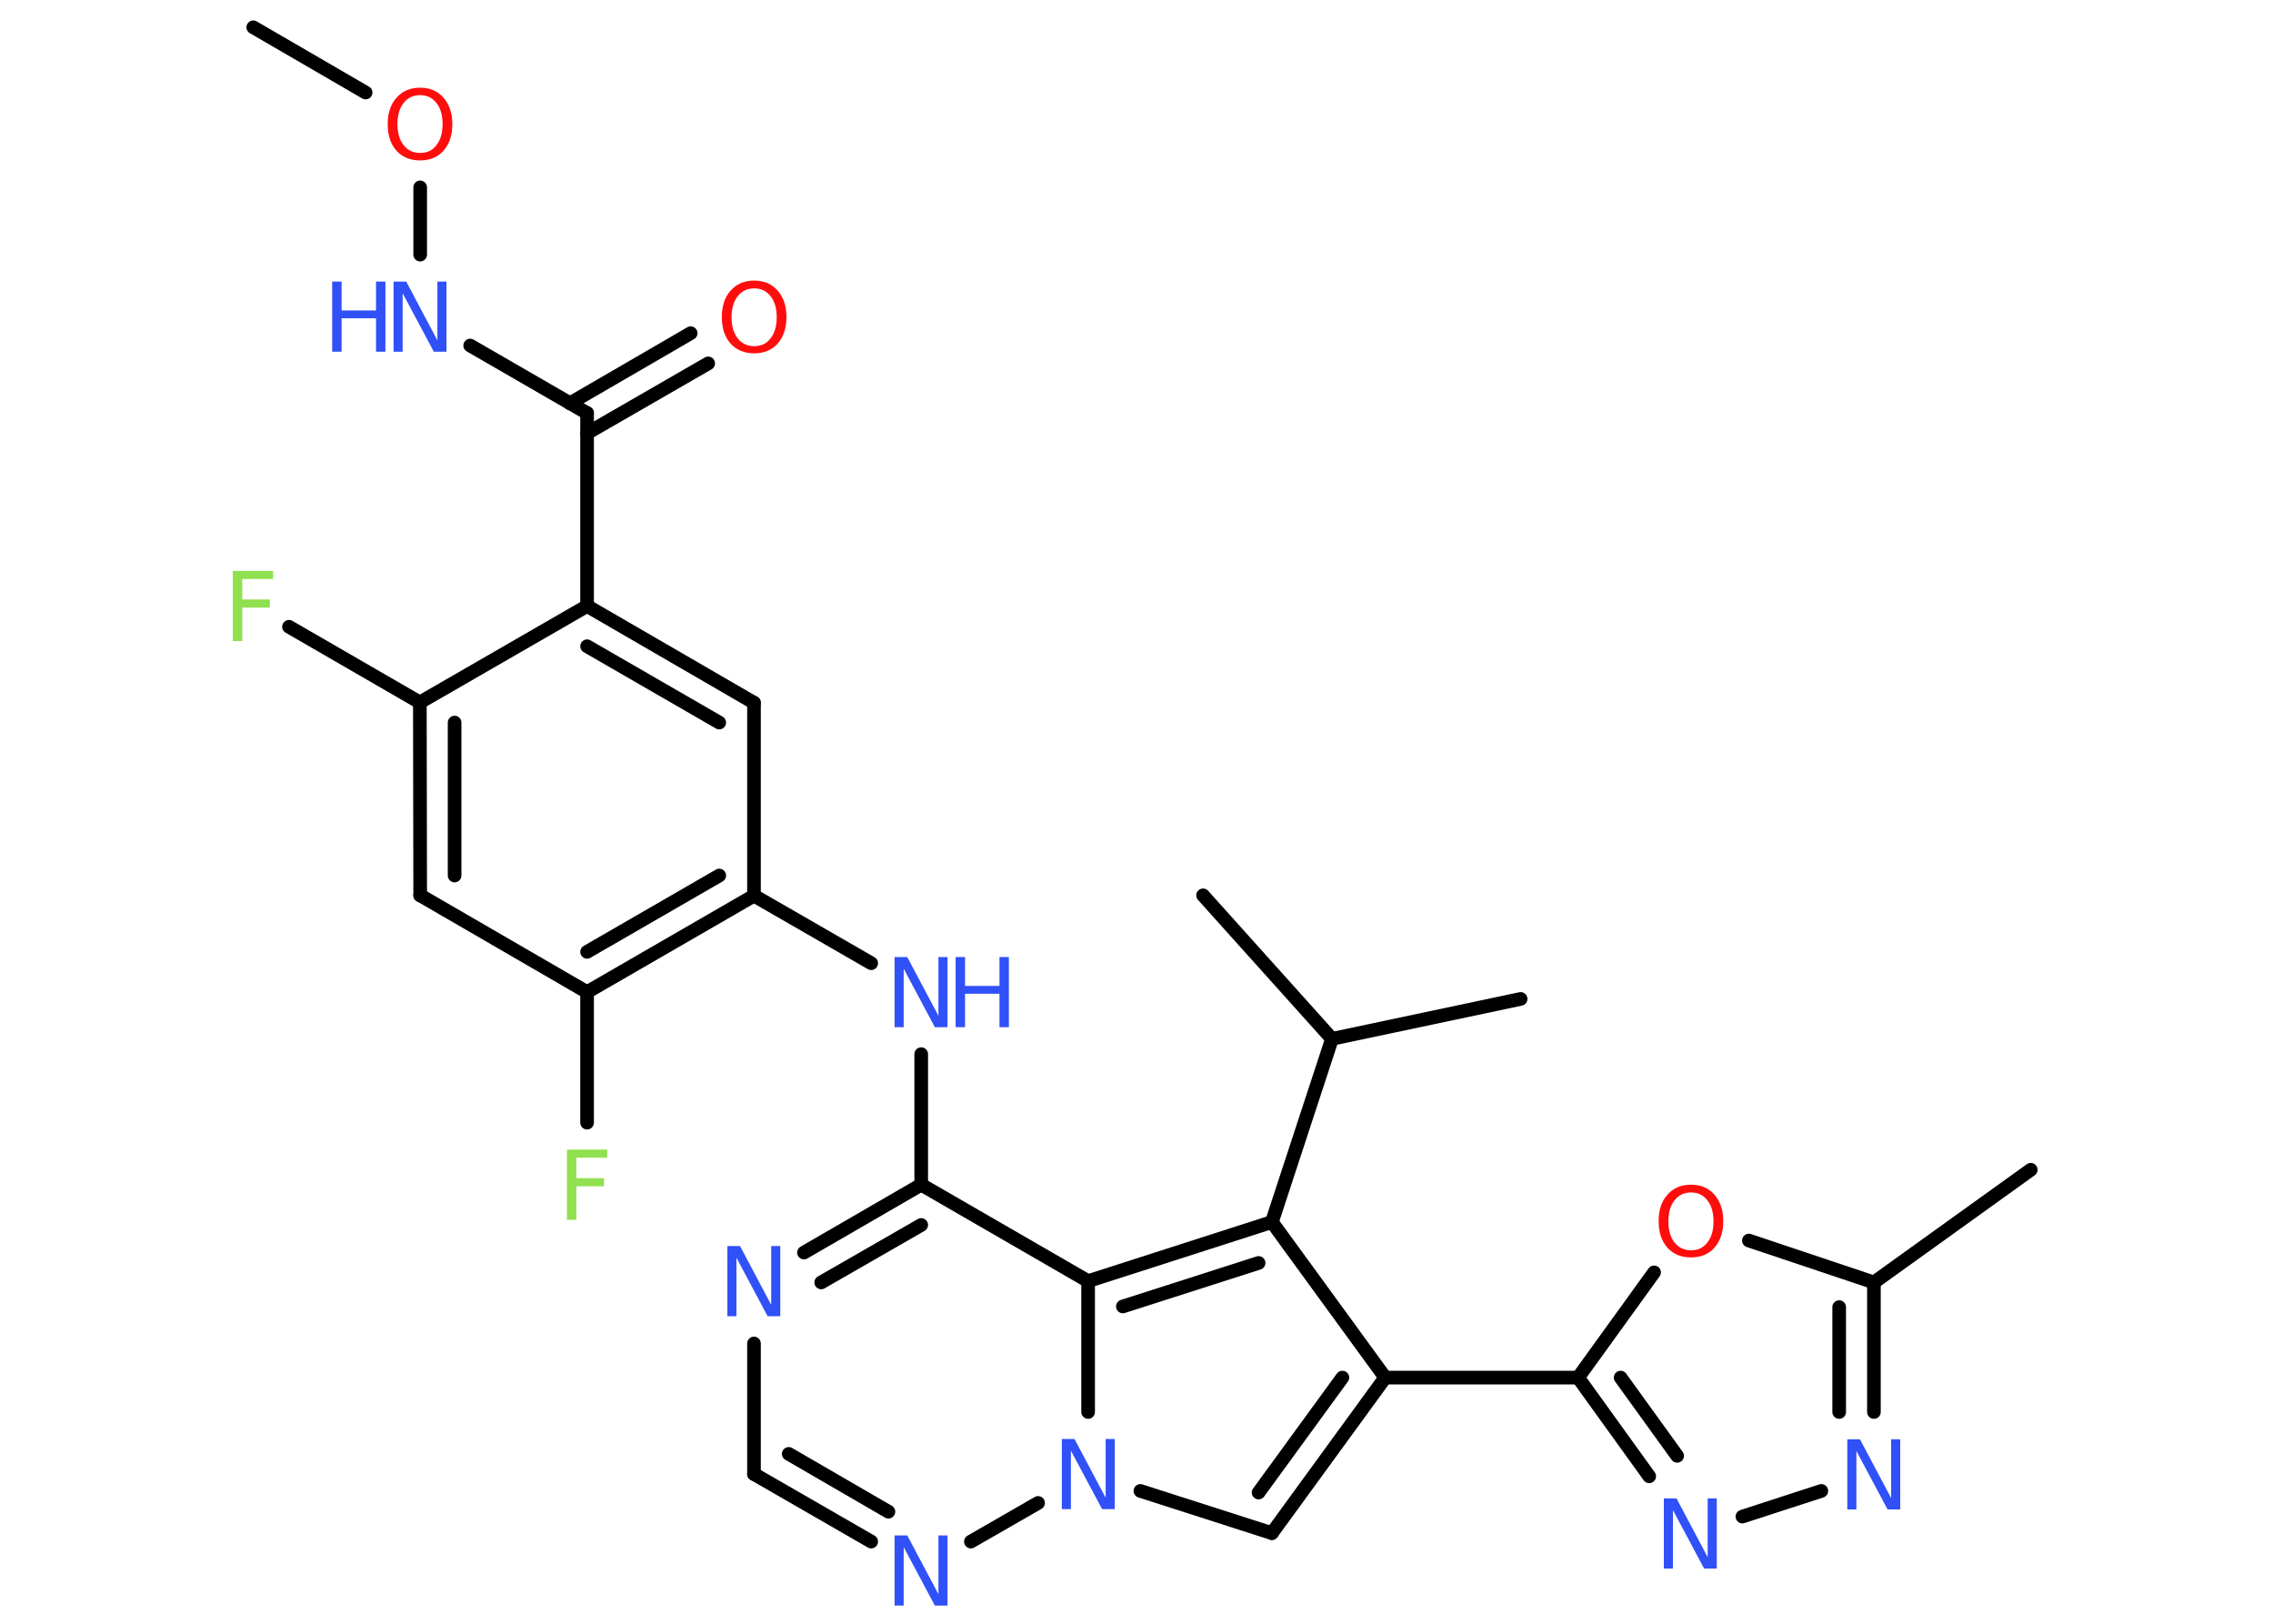 <?xml version='1.0' encoding='UTF-8'?>
<!DOCTYPE svg PUBLIC "-//W3C//DTD SVG 1.1//EN" "http://www.w3.org/Graphics/SVG/1.1/DTD/svg11.dtd">
<svg version='1.2' xmlns='http://www.w3.org/2000/svg' xmlns:xlink='http://www.w3.org/1999/xlink' width='70.0mm' height='50.0mm' viewBox='0 0 70.0 50.0'>
  <desc>Generated by the Chemistry Development Kit (http://github.com/cdk)</desc>
  <g stroke-linecap='round' stroke-linejoin='round' stroke='#000000' stroke-width='.42' fill='#3050F8'>
    <rect x='.0' y='.0' width='70.0' height='50.0' fill='#FFFFFF' stroke='none'/>
    <g id='mol1' class='mol'>
      <line id='mol1bnd1' class='bond' x1='7.8' y1='.84' x2='11.26' y2='2.85'/>
      <line id='mol1bnd2' class='bond' x1='12.94' y1='5.77' x2='12.94' y2='7.84'/>
      <line id='mol1bnd3' class='bond' x1='14.48' y1='10.64' x2='18.08' y2='12.72'/>
      <g id='mol1bnd4' class='bond'>
        <line x1='17.55' y1='12.42' x2='21.27' y2='10.26'/>
        <line x1='18.08' y1='13.34' x2='21.81' y2='11.19'/>
      </g>
      <line id='mol1bnd5' class='bond' x1='18.08' y1='12.72' x2='18.08' y2='18.66'/>
      <g id='mol1bnd6' class='bond'>
        <line x1='23.22' y1='21.64' x2='18.08' y2='18.66'/>
        <line x1='22.15' y1='22.25' x2='18.08' y2='19.9'/>
      </g>
      <line id='mol1bnd7' class='bond' x1='23.22' y1='21.64' x2='23.22' y2='27.58'/>
      <line id='mol1bnd8' class='bond' x1='23.22' y1='27.58' x2='26.83' y2='29.66'/>
      <line id='mol1bnd9' class='bond' x1='28.37' y1='32.46' x2='28.37' y2='36.48'/>
      <g id='mol1bnd10' class='bond'>
        <line x1='28.37' y1='36.48' x2='24.76' y2='38.57'/>
        <line x1='28.37' y1='37.72' x2='25.29' y2='39.49'/>
      </g>
      <line id='mol1bnd11' class='bond' x1='23.22' y1='41.37' x2='23.22' y2='45.39'/>
      <g id='mol1bnd12' class='bond'>
        <line x1='23.22' y1='45.39' x2='26.83' y2='47.47'/>
        <line x1='24.29' y1='44.77' x2='27.36' y2='46.55'/>
      </g>
      <line id='mol1bnd13' class='bond' x1='29.9' y1='47.47' x2='31.97' y2='46.28'/>
      <line id='mol1bnd14' class='bond' x1='35.12' y1='45.91' x2='39.17' y2='47.21'/>
      <g id='mol1bnd15' class='bond'>
        <line x1='39.17' y1='47.21' x2='42.66' y2='42.42'/>
        <line x1='38.76' y1='45.96' x2='41.34' y2='42.42'/>
      </g>
      <line id='mol1bnd16' class='bond' x1='42.66' y1='42.42' x2='48.6' y2='42.42'/>
      <g id='mol1bnd17' class='bond'>
        <line x1='48.6' y1='42.42' x2='50.79' y2='45.46'/>
        <line x1='49.91' y1='42.42' x2='51.65' y2='44.83'/>
      </g>
      <line id='mol1bnd18' class='bond' x1='53.66' y1='46.7' x2='56.09' y2='45.91'/>
      <g id='mol1bnd19' class='bond'>
        <line x1='57.71' y1='43.48' x2='57.71' y2='39.49'/>
        <line x1='56.64' y1='43.48' x2='56.64' y2='40.25'/>
      </g>
      <line id='mol1bnd20' class='bond' x1='57.71' y1='39.49' x2='62.54' y2='36.02'/>
      <line id='mol1bnd21' class='bond' x1='57.71' y1='39.49' x2='53.86' y2='38.2'/>
      <line id='mol1bnd22' class='bond' x1='48.6' y1='42.42' x2='50.94' y2='39.18'/>
      <line id='mol1bnd23' class='bond' x1='42.66' y1='42.42' x2='39.17' y2='37.63'/>
      <line id='mol1bnd24' class='bond' x1='39.17' y1='37.63' x2='41.02' y2='31.99'/>
      <line id='mol1bnd25' class='bond' x1='41.02' y1='31.99' x2='46.83' y2='30.76'/>
      <line id='mol1bnd26' class='bond' x1='41.02' y1='31.99' x2='37.05' y2='27.57'/>
      <g id='mol1bnd27' class='bond'>
        <line x1='39.17' y1='37.63' x2='33.51' y2='39.45'/>
        <line x1='38.76' y1='38.89' x2='34.58' y2='40.23'/>
      </g>
      <line id='mol1bnd28' class='bond' x1='28.37' y1='36.48' x2='33.51' y2='39.45'/>
      <line id='mol1bnd29' class='bond' x1='33.51' y1='43.48' x2='33.51' y2='39.45'/>
      <g id='mol1bnd30' class='bond'>
        <line x1='18.08' y1='30.55' x2='23.22' y2='27.58'/>
        <line x1='18.08' y1='29.31' x2='22.15' y2='26.96'/>
      </g>
      <line id='mol1bnd31' class='bond' x1='18.08' y1='30.55' x2='18.08' y2='34.57'/>
      <line id='mol1bnd32' class='bond' x1='18.08' y1='30.55' x2='12.94' y2='27.57'/>
      <g id='mol1bnd33' class='bond'>
        <line x1='12.93' y1='21.63' x2='12.94' y2='27.57'/>
        <line x1='14.0' y1='22.25' x2='14.0' y2='26.96'/>
      </g>
      <line id='mol1bnd34' class='bond' x1='18.08' y1='18.66' x2='12.93' y2='21.63'/>
      <line id='mol1bnd35' class='bond' x1='12.93' y1='21.63' x2='8.9' y2='19.3'/>
      <path id='mol1atm2' class='atom' d='M12.94 2.93q-.32 .0 -.51 .24q-.19 .24 -.19 .65q.0 .41 .19 .65q.19 .24 .51 .24q.32 .0 .5 -.24q.19 -.24 .19 -.65q.0 -.41 -.19 -.65q-.19 -.24 -.5 -.24zM12.94 2.7q.45 .0 .72 .31q.27 .31 .27 .81q.0 .51 -.27 .82q-.27 .3 -.72 .3q-.46 .0 -.73 -.3q-.27 -.3 -.27 -.82q.0 -.51 .27 -.81q.27 -.31 .73 -.31z' stroke='none' fill='#FF0D0D'/>
      <g id='mol1atm3' class='atom'>
        <path d='M12.12 8.67h.39l.96 1.81v-1.81h.28v2.16h-.39l-.96 -1.8v1.8h-.28v-2.16z' stroke='none'/>
        <path d='M10.23 8.67h.29v.89h1.06v-.89h.29v2.16h-.29v-1.03h-1.06v1.03h-.29v-2.16z' stroke='none'/>
      </g>
      <path id='mol1atm5' class='atom' d='M23.23 8.88q-.32 .0 -.51 .24q-.19 .24 -.19 .65q.0 .41 .19 .65q.19 .24 .51 .24q.32 .0 .5 -.24q.19 -.24 .19 -.65q.0 -.41 -.19 -.65q-.19 -.24 -.5 -.24zM23.23 8.64q.45 .0 .72 .31q.27 .31 .27 .81q.0 .51 -.27 .82q-.27 .3 -.72 .3q-.46 .0 -.73 -.3q-.27 -.3 -.27 -.82q.0 -.51 .27 -.81q.27 -.31 .73 -.31z' stroke='none' fill='#FF0D0D'/>
      <g id='mol1atm9' class='atom'>
        <path d='M27.55 29.47h.39l.96 1.81v-1.81h.28v2.16h-.39l-.96 -1.8v1.8h-.28v-2.16z' stroke='none'/>
        <path d='M29.43 29.47h.29v.89h1.06v-.89h.29v2.16h-.29v-1.03h-1.06v1.03h-.29v-2.16z' stroke='none'/>
      </g>
      <path id='mol1atm11' class='atom' d='M22.4 38.37h.39l.96 1.81v-1.81h.28v2.16h-.39l-.96 -1.8v1.8h-.28v-2.16z' stroke='none'/>
      <path id='mol1atm13' class='atom' d='M27.55 47.28h.39l.96 1.81v-1.81h.28v2.16h-.39l-.96 -1.8v1.8h-.28v-2.16z' stroke='none'/>
      <path id='mol1atm14' class='atom' d='M32.7 44.31h.39l.96 1.81v-1.81h.28v2.16h-.39l-.96 -1.8v1.8h-.28v-2.16z' stroke='none'/>
      <path id='mol1atm18' class='atom' d='M51.24 46.14h.39l.96 1.81v-1.81h.28v2.16h-.39l-.96 -1.8v1.8h-.28v-2.16z' stroke='none'/>
      <path id='mol1atm19' class='atom' d='M56.89 44.32h.39l.96 1.81v-1.81h.28v2.16h-.39l-.96 -1.8v1.8h-.28v-2.16z' stroke='none'/>
      <path id='mol1atm22' class='atom' d='M52.08 36.72q-.32 .0 -.51 .24q-.19 .24 -.19 .65q.0 .41 .19 .65q.19 .24 .51 .24q.32 .0 .5 -.24q.19 -.24 .19 -.65q.0 -.41 -.19 -.65q-.19 -.24 -.5 -.24zM52.08 36.48q.45 .0 .72 .31q.27 .31 .27 .81q.0 .51 -.27 .82q-.27 .3 -.72 .3q-.46 .0 -.73 -.3q-.27 -.3 -.27 -.82q.0 -.51 .27 -.81q.27 -.31 .73 -.31z' stroke='none' fill='#FF0D0D'/>
      <path id='mol1atm29' class='atom' d='M17.46 35.4h1.24v.25h-.95v.63h.85v.25h-.85v1.03h-.29v-2.16z' stroke='none' fill='#90E050'/>
      <path id='mol1atm32' class='atom' d='M7.17 17.58h1.24v.25h-.95v.63h.85v.25h-.85v1.03h-.29v-2.16z' stroke='none' fill='#90E050'/>
    </g>
  </g>
</svg>
